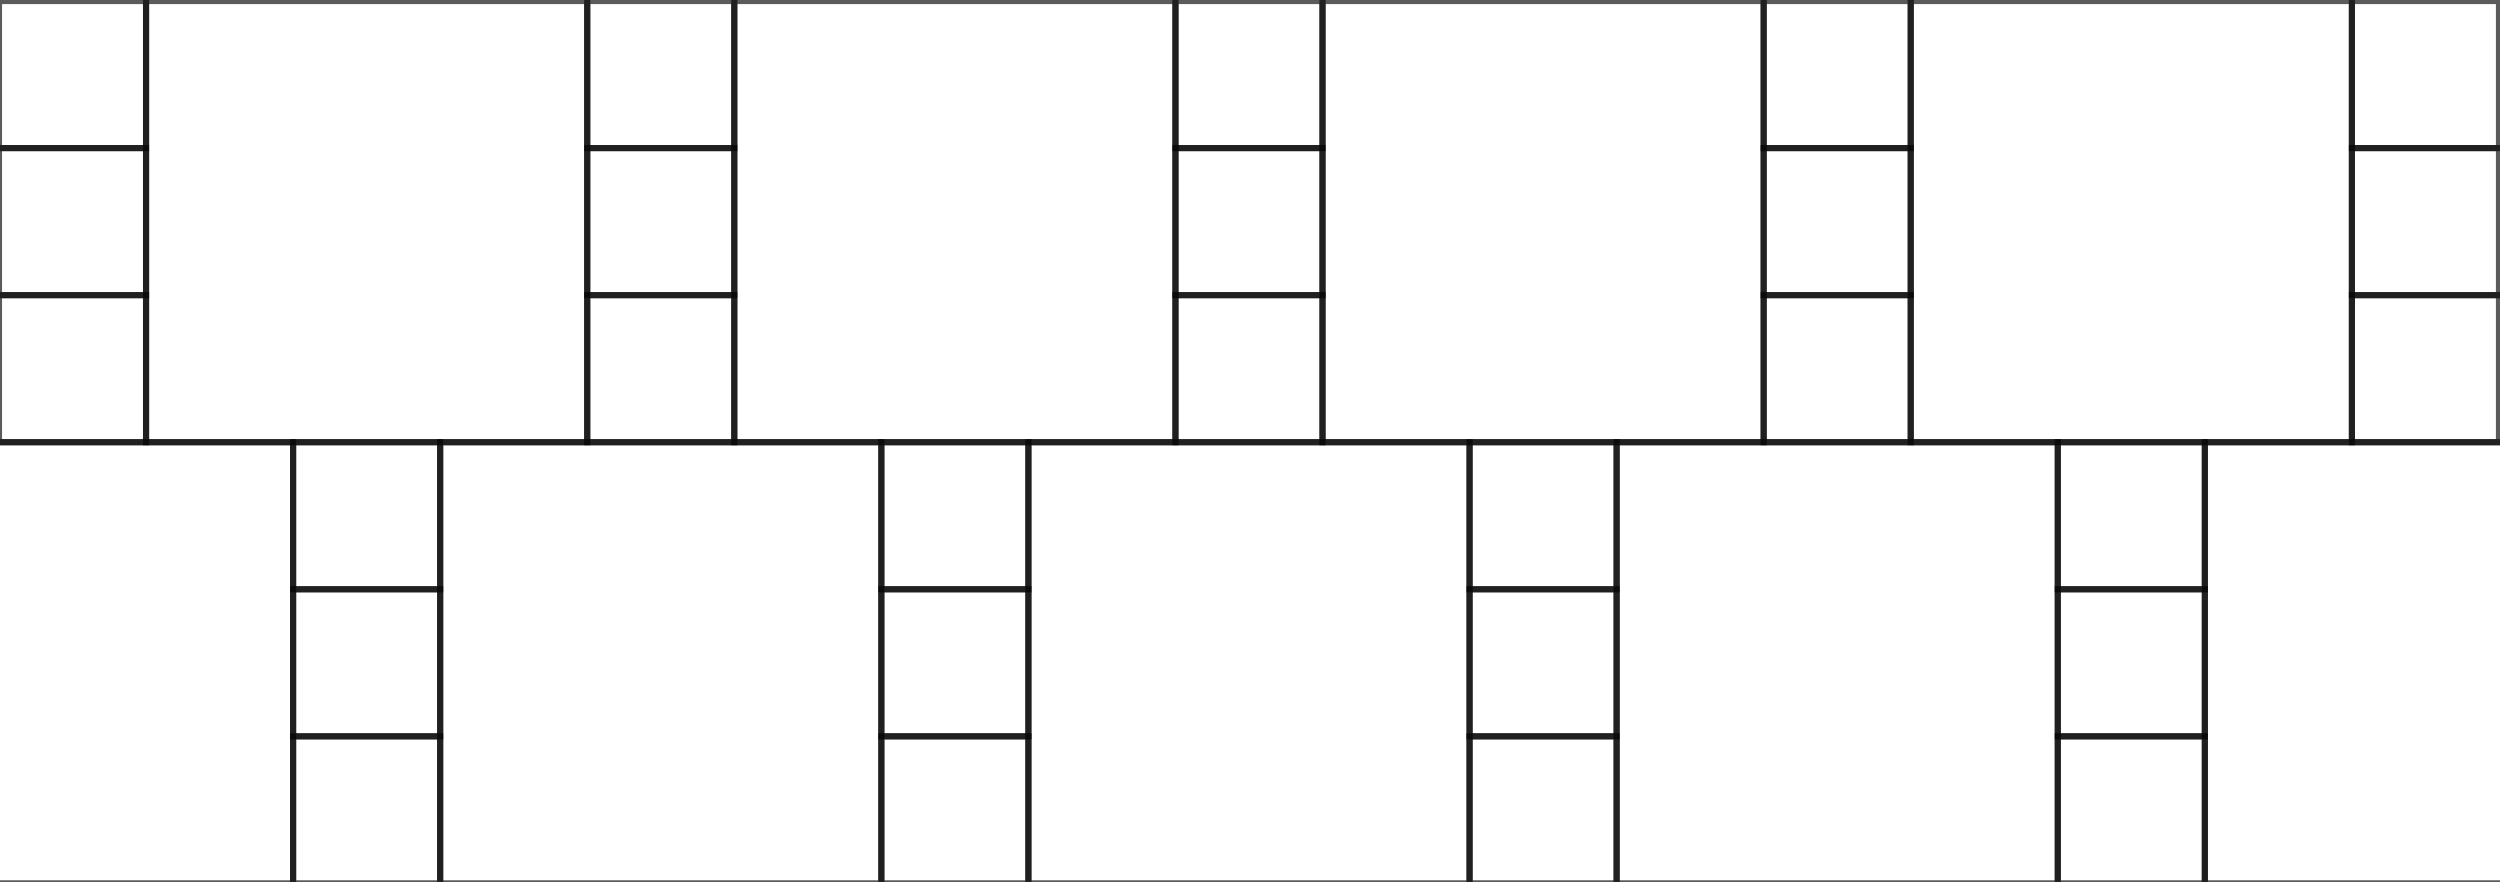 <?xml version="1.0" encoding="UTF-8"?>
<!DOCTYPE svg PUBLIC "-//W3C//DTD SVG 1.1//EN" "http://www.w3.org/Graphics/SVG/1.1/DTD/svg11.dtd">
<svg version="1.1" xmlns="http://www.w3.org/2000/svg" xmlns:xlink="http://www.w3.org/1999/xlink" x="0" y="0" width="1224" height="432" viewBox="0, 0, 1224, 432">
  <g id="Layer_1">
    <path d="M-0.5,0.5 L71.5,0.5 L71.5,72.5 L-0.5,72.5 L-0.5,0.5 z" fill-opacity="0" stroke="#000000" stroke-width="3" stroke-opacity="0.405"/>
    <path d="M-0.5,72.5 L71.5,72.5 L71.5,144.5 L-0.5,144.5 L-0.5,72.5 z" fill-opacity="0" stroke="#000000" stroke-width="3" stroke-opacity="0.405"/>
    <path d="M-0.5,144.5 L71.5,144.5 L71.5,216.5 L-0.5,216.5 L-0.5,144.5 z" fill-opacity="0" stroke="#000000" stroke-width="3" stroke-opacity="0.405"/>
    <path d="M143.5,216.5 L-72.5,216.5 L-72.5,432.5 L143.5,432.5 L143.5,216.5 z" fill-opacity="0" stroke="#000000" stroke-width="3" stroke-opacity="0.405"/>
    <path d="M71.5,0.5 L287.5,0.5 L287.5,216.5 L71.5,216.5 L71.5,0.5 z" fill-opacity="0" stroke="#000000" stroke-width="3" stroke-opacity="0.405"/>
    <path d="M287.5,0.5 L359.5,0.5 L359.5,72.5 L287.5,72.5 L287.5,0.5 z" fill-opacity="0" stroke="#000000" stroke-width="3" stroke-opacity="0.405"/>
    <path d="M287.5,72.5 L359.5,72.5 L359.5,144.5 L287.5,144.5 L287.5,72.5 z" fill-opacity="0" stroke="#000000" stroke-width="3" stroke-opacity="0.405"/>
    <path d="M287.5,144.5 L359.5,144.5 L359.5,216.5 L287.5,216.5 L287.5,144.5 z" fill-opacity="0" stroke="#000000" stroke-width="3" stroke-opacity="0.405"/>
    <path d="M431.5,216.5 L215.5,216.5 L215.5,432.5 L431.5,432.5 L431.5,216.5 z" fill-opacity="0" stroke="#000000" stroke-width="3" stroke-opacity="0.405"/>
    <path d="M215.5,216.5 L143.5,216.5 L143.5,288.5 L215.5,288.5 L215.5,216.5 z" fill-opacity="0" stroke="#000000" stroke-width="3" stroke-opacity="0.405"/>
    <path d="M215.5,288.5 L143.5,288.5 L143.5,360.5 L215.5,360.5 L215.5,288.5 z" fill-opacity="0" stroke="#000000" stroke-width="3" stroke-opacity="0.405"/>
    <path d="M215.5,360.5 L143.5,360.5 L143.5,432.5 L215.5,432.5 L215.5,360.5 z" fill-opacity="0" stroke="#000000" stroke-width="3" stroke-opacity="0.405"/>
    <path d="M359.5,0.5 L575.5,0.5 L575.5,216.5 L359.5,216.5 L359.5,0.5 z" fill-opacity="0" stroke="#000000" stroke-width="3" stroke-opacity="0.405"/>
    <path d="M575.5,0.5 L647.5,0.5 L647.5,72.5 L575.5,72.5 L575.5,0.5 z" fill-opacity="0" stroke="#000000" stroke-width="3" stroke-opacity="0.405"/>
    <path d="M575.5,72.5 L647.5,72.5 L647.5,144.5 L575.5,144.5 L575.5,72.5 z" fill-opacity="0" stroke="#000000" stroke-width="3" stroke-opacity="0.405"/>
    <path d="M575.5,144.5 L647.5,144.5 L647.5,216.5 L575.5,216.5 L575.5,144.5 z" fill-opacity="0" stroke="#000000" stroke-width="3" stroke-opacity="0.405"/>
    <path d="M719.5,216.5 L503.5,216.5 L503.5,432.5 L719.5,432.5 L719.5,216.5 z" fill-opacity="0" stroke="#000000" stroke-width="3" stroke-opacity="0.405"/>
    <path d="M503.5,216.5 L431.5,216.5 L431.5,288.5 L503.5,288.5 L503.5,216.5 z" fill-opacity="0" stroke="#000000" stroke-width="3" stroke-opacity="0.405"/>
    <path d="M503.5,288.5 L431.5,288.5 L431.5,360.5 L503.5,360.5 L503.5,288.5 z" fill-opacity="0" stroke="#000000" stroke-width="3" stroke-opacity="0.405"/>
    <path d="M503.5,360.5 L431.5,360.5 L431.5,432.5 L503.5,432.5 L503.5,360.5 z" fill-opacity="0" stroke="#000000" stroke-width="3" stroke-opacity="0.405"/>
    <path d="M647.5,0.5 L863.5,0.5 L863.5,216.5 L647.5,216.5 L647.5,0.5 z" fill-opacity="0" stroke="#000000" stroke-width="3" stroke-opacity="0.405"/>
    <path d="M863.5,0.5 L935.5,0.5 L935.5,72.5 L863.5,72.5 L863.5,0.5 z" fill-opacity="0" stroke="#000000" stroke-width="3" stroke-opacity="0.405"/>
    <path d="M863.5,72.5 L935.5,72.5 L935.5,144.5 L863.5,144.5 L863.5,72.5 z" fill-opacity="0" stroke="#000000" stroke-width="3" stroke-opacity="0.405"/>
    <path d="M863.5,144.5 L935.5,144.5 L935.5,216.5 L863.5,216.5 L863.5,144.5 z" fill-opacity="0" stroke="#000000" stroke-width="3" stroke-opacity="0.405"/>
    <path d="M1007.5,216.5 L791.5,216.5 L791.5,432.5 L1007.5,432.5 L1007.5,216.5 z" fill-opacity="0" stroke="#000000" stroke-width="3" stroke-opacity="0.405"/>
    <path d="M791.5,216.5 L719.5,216.5 L719.5,288.5 L791.5,288.5 L791.5,216.5 z" fill-opacity="0" stroke="#000000" stroke-width="3" stroke-opacity="0.405"/>
    <path d="M791.5,288.5 L719.5,288.5 L719.5,360.5 L791.5,360.5 L791.5,288.5 z" fill-opacity="0" stroke="#000000" stroke-width="3" stroke-opacity="0.405"/>
    <path d="M791.5,360.5 L719.5,360.5 L719.5,432.5 L791.5,432.5 L791.5,360.5 z" fill-opacity="0" stroke="#000000" stroke-width="3" stroke-opacity="0.405"/>
    <path d="M935.5,0.5 L1151.5,0.5 L1151.5,216.5 L935.5,216.5 L935.5,0.5 z" fill-opacity="0" stroke="#000000" stroke-width="3" stroke-opacity="0.405"/>
    <path d="M1151.5,0.5 L1223.5,0.5 L1223.5,72.5 L1151.5,72.5 L1151.5,0.5 z" fill-opacity="0" stroke="#000000" stroke-width="3" stroke-opacity="0.405"/>
    <path d="M1151.5,72.5 L1223.5,72.5 L1223.5,144.5 L1151.5,144.5 L1151.5,72.5 z" fill-opacity="0" stroke="#000000" stroke-width="3" stroke-opacity="0.405"/>
    <path d="M1151.5,144.5 L1223.5,144.5 L1223.5,216.5 L1151.5,216.5 L1151.5,144.5 z" fill-opacity="0" stroke="#000000" stroke-width="3" stroke-opacity="0.405"/>
    <path d="M1295.5,216.5 L1079.5,216.5 L1079.5,432.5 L1295.5,432.5 L1295.5,216.5 z" fill-opacity="0" stroke="#000000" stroke-width="3" stroke-opacity="0.405"/>
    <path d="M1079.5,216.5 L1007.5,216.5 L1007.5,288.5 L1079.5,288.5 L1079.5,216.5 z" fill-opacity="0" stroke="#000000" stroke-width="3" stroke-opacity="0.405"/>
    <path d="M1079.5,288.5 L1007.5,288.5 L1007.5,360.5 L1079.5,360.5 L1079.5,288.5 z" fill-opacity="0" stroke="#000000" stroke-width="3" stroke-opacity="0.405"/>
    <path d="M1079.5,360.5 L1007.5,360.5 L1007.5,432.5 L1079.5,432.5 L1079.5,360.5 z" fill-opacity="0" stroke="#000000" stroke-width="3" stroke-opacity="0.405"/>
    <path d="M-0.5,0.5 L71.5,0.5 L71.5,72.5 L-0.5,72.5 L-0.5,0.5 z" fill-opacity="0" stroke="#000000" stroke-width="3" stroke-opacity="0.405"/>
    <path d="M-0.5,72.5 L71.5,72.5 L71.5,144.5 L-0.5,144.5 L-0.5,72.5 z" fill-opacity="0" stroke="#000000" stroke-width="3" stroke-opacity="0.405"/>
    <path d="M-0.5,144.5 L71.5,144.5 L71.5,216.5 L-0.5,216.5 L-0.5,144.5 z" fill-opacity="0" stroke="#000000" stroke-width="3" stroke-opacity="0.405"/>
    <path d="M143.5,216.5 L-72.5,216.5 L-72.5,432.5 L143.5,432.5 L143.5,216.5 z" fill-opacity="0" stroke="#000000" stroke-width="3" stroke-opacity="0.405"/>
    <path d="M71.5,0.5 L287.5,0.5 L287.5,216.5 L71.5,216.5 L71.5,0.5 z" fill-opacity="0" stroke="#000000" stroke-width="3" stroke-opacity="0.405"/>
    <path d="M287.5,0.5 L359.5,0.5 L359.5,72.5 L287.5,72.5 L287.5,0.5 z" fill-opacity="0" stroke="#000000" stroke-width="3" stroke-opacity="0.405"/>
    <path d="M287.5,72.5 L359.5,72.5 L359.5,144.5 L287.5,144.5 L287.5,72.5 z" fill-opacity="0" stroke="#000000" stroke-width="3" stroke-opacity="0.405"/>
    <path d="M287.5,144.5 L359.5,144.5 L359.5,216.5 L287.5,216.5 L287.5,144.5 z" fill-opacity="0" stroke="#000000" stroke-width="3" stroke-opacity="0.405"/>
    <path d="M431.5,216.5 L215.5,216.5 L215.5,432.5 L431.5,432.5 L431.5,216.5 z" fill-opacity="0" stroke="#000000" stroke-width="3" stroke-opacity="0.405"/>
    <path d="M215.5,216.5 L143.5,216.5 L143.5,288.5 L215.5,288.5 L215.5,216.5 z" fill-opacity="0" stroke="#000000" stroke-width="3" stroke-opacity="0.405"/>
    <path d="M215.5,288.5 L143.5,288.5 L143.5,360.5 L215.5,360.5 L215.5,288.5 z" fill-opacity="0" stroke="#000000" stroke-width="3" stroke-opacity="0.405"/>
    <path d="M215.5,360.5 L143.5,360.5 L143.5,432.5 L215.5,432.5 L215.5,360.5 z" fill-opacity="0" stroke="#000000" stroke-width="3" stroke-opacity="0.405"/>
    <path d="M359.5,0.5 L575.5,0.5 L575.5,216.5 L359.5,216.5 L359.5,0.5 z" fill-opacity="0" stroke="#000000" stroke-width="3" stroke-opacity="0.405"/>
    <path d="M575.5,0.5 L647.5,0.5 L647.5,72.5 L575.5,72.5 L575.5,0.5 z" fill-opacity="0" stroke="#000000" stroke-width="3" stroke-opacity="0.405"/>
    <path d="M575.5,72.5 L647.5,72.5 L647.5,144.5 L575.5,144.5 L575.5,72.5 z" fill-opacity="0" stroke="#000000" stroke-width="3" stroke-opacity="0.405"/>
    <path d="M575.5,144.5 L647.5,144.5 L647.5,216.5 L575.5,216.5 L575.5,144.5 z" fill-opacity="0" stroke="#000000" stroke-width="3" stroke-opacity="0.405"/>
    <path d="M719.5,216.5 L503.5,216.5 L503.5,432.5 L719.5,432.5 L719.5,216.5 z" fill-opacity="0" stroke="#000000" stroke-width="3" stroke-opacity="0.405"/>
    <path d="M503.5,216.5 L431.5,216.5 L431.5,288.5 L503.5,288.5 L503.5,216.5 z" fill-opacity="0" stroke="#000000" stroke-width="3" stroke-opacity="0.405"/>
    <path d="M503.5,288.5 L431.5,288.5 L431.5,360.5 L503.5,360.5 L503.5,288.5 z" fill-opacity="0" stroke="#000000" stroke-width="3" stroke-opacity="0.405"/>
    <path d="M503.5,360.5 L431.5,360.5 L431.5,432.5 L503.5,432.5 L503.5,360.5 z" fill-opacity="0" stroke="#000000" stroke-width="3" stroke-opacity="0.405"/>
    <path d="M647.5,0.5 L863.5,0.5 L863.5,216.5 L647.5,216.5 L647.5,0.5 z" fill-opacity="0" stroke="#000000" stroke-width="3" stroke-opacity="0.405"/>
    <path d="M863.5,0.5 L935.5,0.5 L935.5,72.5 L863.5,72.5 L863.5,0.5 z" fill-opacity="0" stroke="#000000" stroke-width="3" stroke-opacity="0.405"/>
    <path d="M863.5,72.5 L935.5,72.5 L935.5,144.5 L863.5,144.5 L863.5,72.5 z" fill-opacity="0" stroke="#000000" stroke-width="3" stroke-opacity="0.405"/>
    <path d="M863.5,144.5 L935.5,144.5 L935.5,216.5 L863.5,216.5 L863.5,144.5 z" fill-opacity="0" stroke="#000000" stroke-width="3" stroke-opacity="0.405"/>
    <path d="M1007.5,216.5 L791.5,216.5 L791.5,432.5 L1007.5,432.5 L1007.5,216.5 z" fill-opacity="0" stroke="#000000" stroke-width="3" stroke-opacity="0.405"/>
    <path d="M791.5,216.5 L719.5,216.5 L719.5,288.5 L791.5,288.5 L791.5,216.5 z" fill-opacity="0" stroke="#000000" stroke-width="3" stroke-opacity="0.405"/>
    <path d="M791.5,288.5 L719.5,288.5 L719.5,360.5 L791.5,360.5 L791.5,288.5 z" fill-opacity="0" stroke="#000000" stroke-width="3" stroke-opacity="0.405"/>
    <path d="M791.5,360.5 L719.5,360.5 L719.5,432.5 L791.5,432.5 L791.5,360.5 z" fill-opacity="0" stroke="#000000" stroke-width="3" stroke-opacity="0.405"/>
    <path d="M935.5,0.5 L1151.5,0.5 L1151.5,216.5 L935.5,216.5 L935.5,0.5 z" fill-opacity="0" stroke="#000000" stroke-width="3" stroke-opacity="0.405"/>
    <path d="M1151.5,0.5 L1223.5,0.5 L1223.5,72.5 L1151.5,72.5 L1151.5,0.5 z" fill-opacity="0" stroke="#000000" stroke-width="3" stroke-opacity="0.405"/>
    <path d="M1151.5,72.5 L1223.5,72.5 L1223.5,144.5 L1151.5,144.5 L1151.5,72.5 z" fill-opacity="0" stroke="#000000" stroke-width="3" stroke-opacity="0.405"/>
    <path d="M1151.5,144.5 L1223.5,144.5 L1223.5,216.5 L1151.5,216.5 L1151.5,144.5 z" fill-opacity="0" stroke="#000000" stroke-width="3" stroke-opacity="0.405"/>
    <path d="M1295.5,216.5 L1079.5,216.5 L1079.5,432.5 L1295.5,432.5 L1295.5,216.5 z" fill-opacity="0" stroke="#000000" stroke-width="3" stroke-opacity="0.405"/>
    <path d="M1079.5,216.5 L1007.5,216.5 L1007.5,288.5 L1079.5,288.5 L1079.5,216.5 z" fill-opacity="0" stroke="#000000" stroke-width="3" stroke-opacity="0.405"/>
    <path d="M1079.5,288.5 L1007.5,288.5 L1007.5,360.5 L1079.5,360.5 L1079.5,288.5 z" fill-opacity="0" stroke="#000000" stroke-width="3" stroke-opacity="0.405"/>
    <path d="M1079.5,360.5 L1007.5,360.5 L1007.5,432.5 L1079.5,432.5 L1079.5,360.5 z" fill-opacity="0" stroke="#000000" stroke-width="3" stroke-opacity="0.405"/>
  </g>
  <g id="Layer_2" display="none">
    <path d="M-433.333,-772 L1726.667,-772 L1726.667,-0 L-433.333,-0 L-433.333,-772 z" fill="#616264"/>
    <path d="M-432,792 L1728,792 L1728,1772 L-432,1772 L-432,792 z" fill="#616264"/>
    <path d="M-722,-144 L-2,-144 L-2,936 L-722,936 L-722,-144 z" fill="#616264"/>
    <path d="M1224,-144 L1944,-144 L1944,936 L1224,936 L1224,-144 z" fill="#616264"/>
  </g>
</svg>
